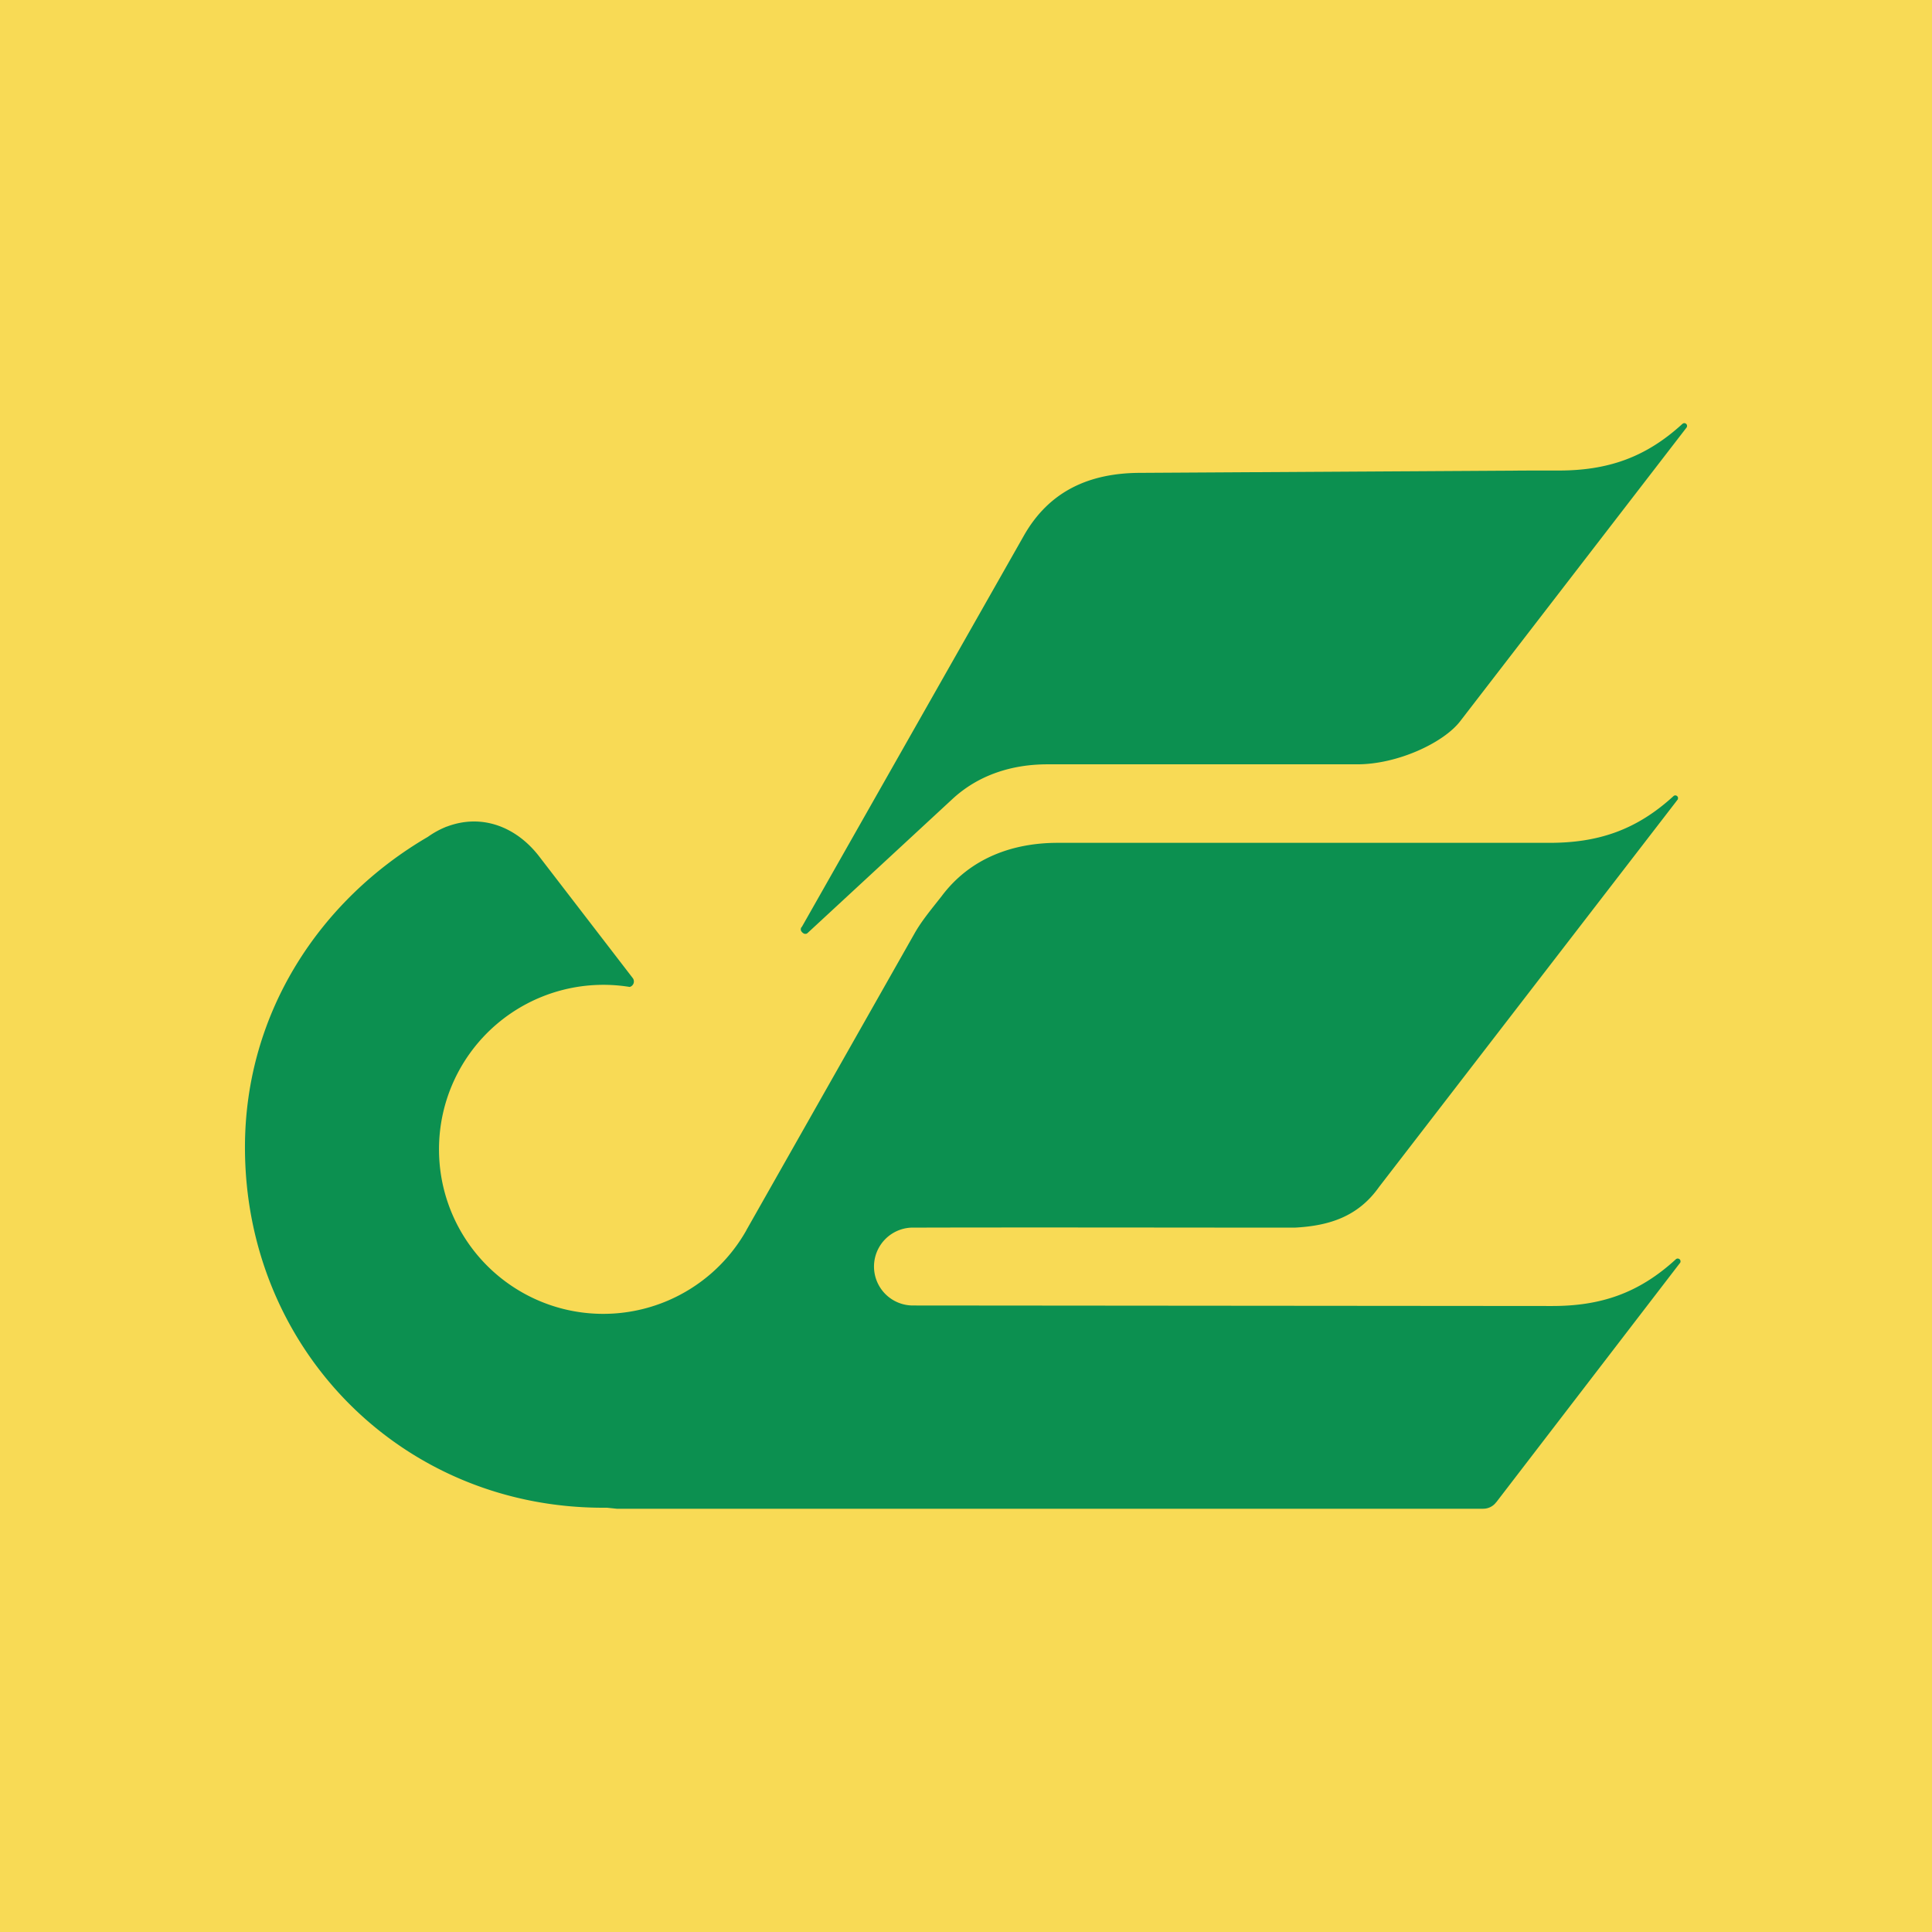 <svg xmlns="http://www.w3.org/2000/svg" viewBox="0 0 100 100"><path fill="#F8DA55" d="M0 0h100v100H0z"/><path d="M87.183 21.902a.14.14 0 0 0-.1.04h-.004c-1.907 1.746-3.872 2.413-6.409 2.413h-1.5l-20.139.12c-2.63.003-4.721.933-6.036 3.251l-11.49 20.247c-.035.035-.056.055-.056.149 0 .088.137.215.219.215.084 0 .093-.014.131-.043l7.502-6.94c1.35-1.248 3.084-1.793 4.913-1.793h16.034c2.102 0 4.478-1.122 5.33-2.23L87.29 22.137l.018-.02.014-.07a.14.14 0 0 0-.084-.132.14.14 0 0 0-.054-.013m-.467 19.267a.14.14 0 0 0-.1.04c-1.91 1.746-3.876 2.416-6.415 2.416H54.75c-2.292 0-4.525.762-6.027 2.782-.499.635-1.012 1.245-1.385 1.904l-8.706 15.363v.006a8.506 8.506 0 0 1-9.576 4.044 8.51 8.51 0 0 1-6.333-8.243 8.51 8.51 0 0 1 2.995-6.479 8.51 8.51 0 0 1 6.875-1.918.293.293 0 0 0 .163-.452l-4.851-6.307c-1.166-1.513-2.954-2.242-4.803-1.53l-.002-.006-.053.026a4.5 4.5 0 0 0-.898.499c-5.598 3.268-9.47 9.117-9.47 16.071 0 10.43 8.111 18.655 18.54 18.655h.202l.499.052h44.846c.27 0 .52-.125.678-.34h.005l9.499-12.372h.003a.13.13 0 0 0 .032-.09.14.14 0 0 0-.087-.135.14.14 0 0 0-.155.026c-1.91 1.75-3.872 2.42-6.412 2.418l-33.061-.027h-.03a2.016 2.016 0 0 1-.072-4.03h.131c5.318-.017 13.774 0 19.722 0 1.762-.093 3.266-.559 4.356-2.099L86.75 41.497l.07-.093.02-.02.015-.068a.14.14 0 0 0-.085-.134.14.14 0 0 0-.054-.013" style="fill:#0c9050;fill-opacity:1;stroke-width:.746"/></svg>